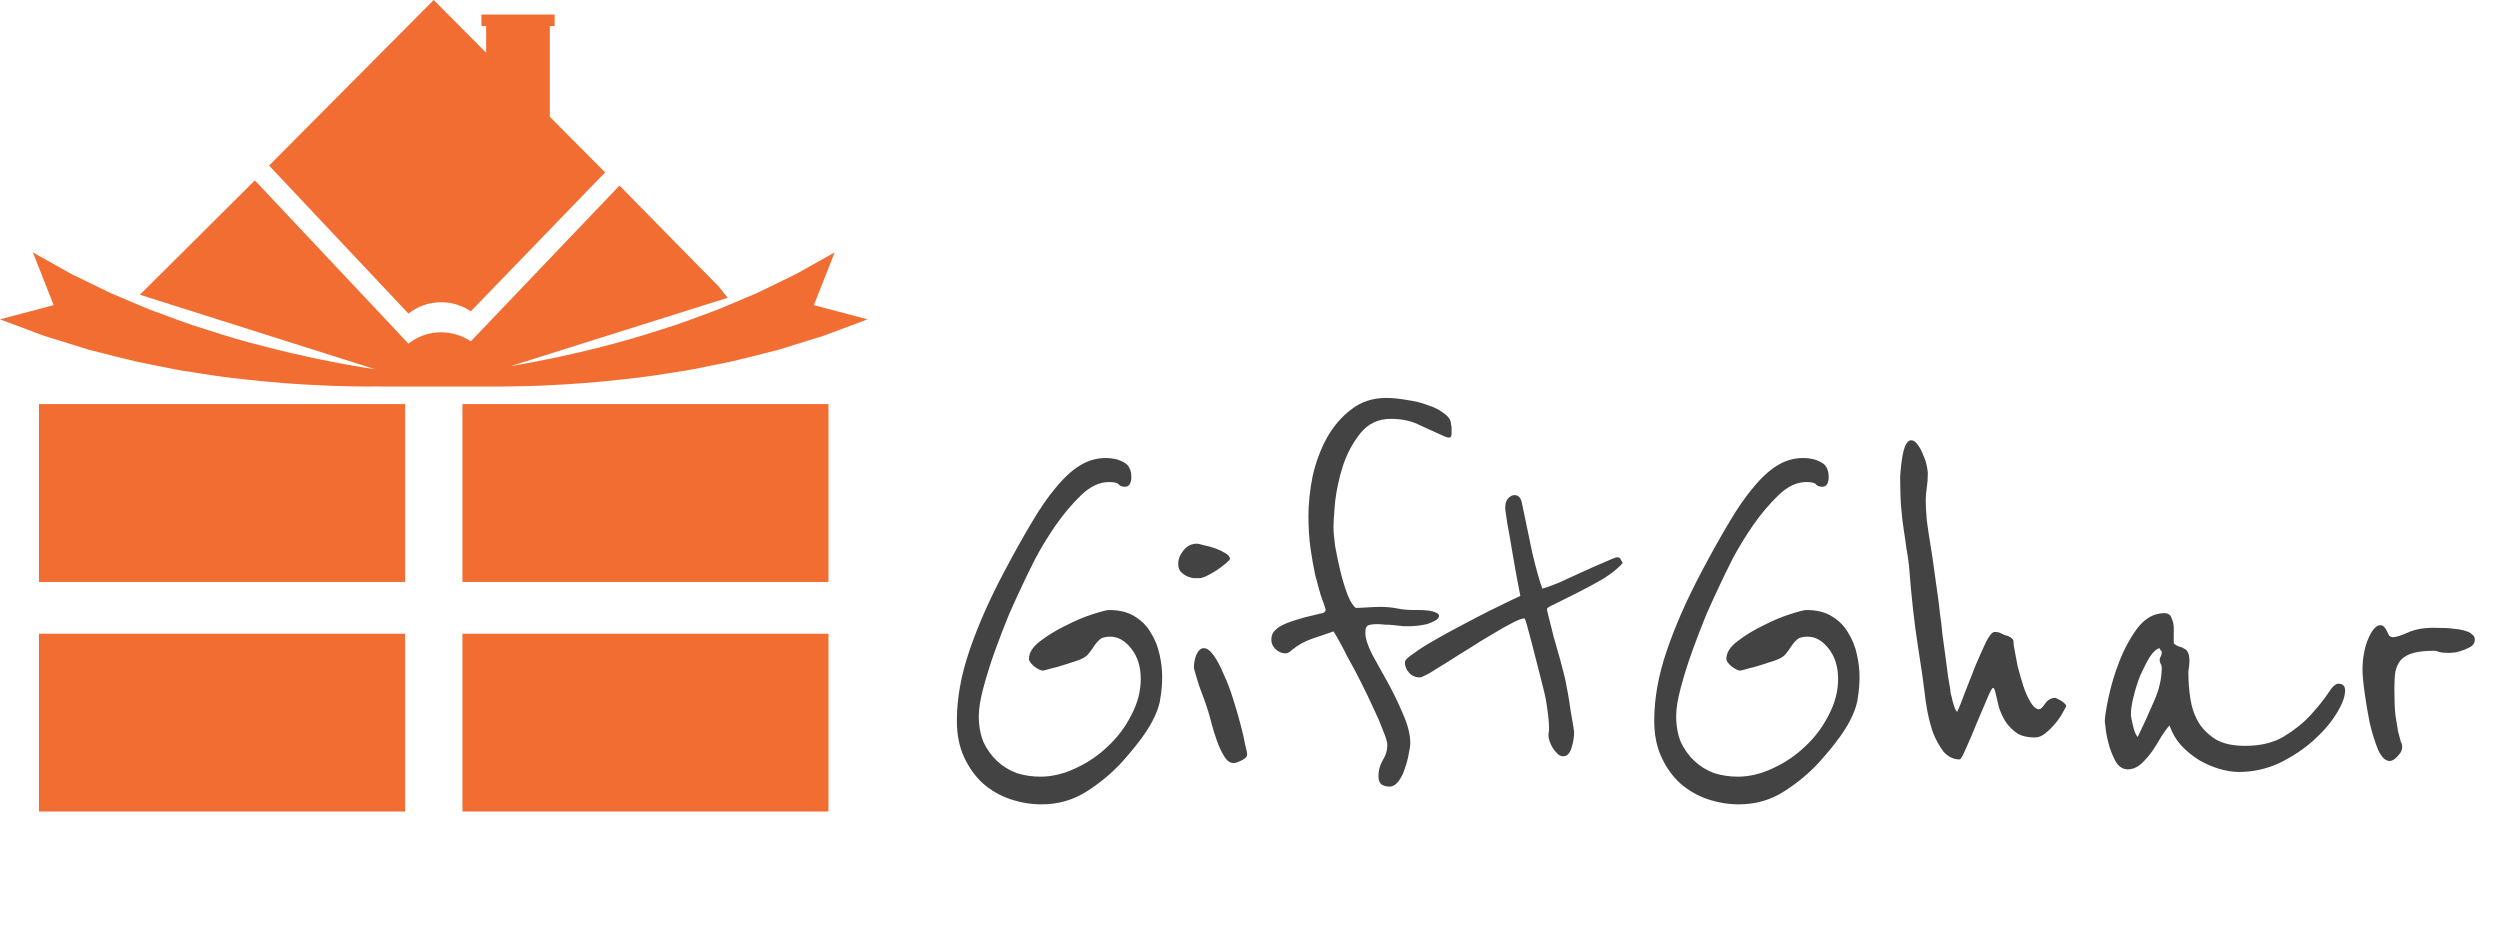 <svg width="201" height="75" viewBox="0 0 201 75" fill="none" xmlns="http://www.w3.org/2000/svg">
<g clip-path="url(#clip0_118_40543)">
<path d="M32.569 50.953H3.133V65.25H32.569V50.953Z" fill="#F26D31"/>
<path d="M32.569 32.49H3.133V46.788H32.569V32.49Z" fill="#F26D31"/>
<path d="M66.608 32.49H37.181V46.788H66.608V32.49Z" fill="#F26D31"/>
<path d="M66.608 50.953H37.181V65.25H66.608V50.953Z" fill="#F26D31"/>
<path d="M69.75 25.676L67.356 26.569L66.164 27.015L64.953 27.387L62.532 28.14L61.478 28.4L60.859 28.558L60.092 28.753C59.685 28.855 59.279 28.958 58.872 29.051L57.643 29.302C56.82 29.46 56.007 29.646 55.184 29.785C53.549 30.045 51.913 30.315 50.258 30.482C48.059 30.733 45.859 30.91 43.66 30.994C43.456 31.003 43.262 31.012 43.059 31.021C42.172 31.049 41.294 31.068 40.416 31.077H31.118H31.127C30.527 31.068 29.935 31.077 29.334 31.077C28.456 31.068 27.578 31.049 26.691 31.021C26.488 31.012 26.294 31.003 26.09 30.994C23.9 30.91 21.682 30.733 19.482 30.482C17.837 30.315 16.201 30.045 14.556 29.785C13.743 29.646 12.93 29.46 12.107 29.302L10.878 29.051C10.471 28.958 10.065 28.855 9.658 28.753L8.882 28.558L8.447 28.446L7.218 28.14L4.797 27.387L3.586 27.015L2.394 26.569L0 25.676L4.316 24.533L2.643 20.294L4.667 21.428L5.684 22.004L6.737 22.515L8.854 23.547L11.026 24.468C11.155 24.523 11.285 24.57 11.405 24.626C11.645 24.728 11.885 24.83 12.116 24.923L12.394 25.025L13.235 25.332C13.974 25.602 14.713 25.89 15.471 26.141C16.987 26.624 18.503 27.126 20.046 27.535C23.124 28.372 26.275 29.069 29.454 29.581C29.686 29.618 29.917 29.646 30.148 29.683L13.124 24.291L11.95 23.919L11.248 23.696L15 19.968L20.49 14.502L32.837 27.628C33.567 27.061 34.464 26.717 35.462 26.717C36.349 26.717 37.162 26.987 37.856 27.442L49.806 14.92L57.8 23.055L58.502 23.938L58.428 23.966L56.802 24.477L41.072 29.432C43.983 28.939 46.876 28.307 49.704 27.535C51.247 27.126 52.763 26.624 54.279 26.141C55.037 25.89 55.776 25.602 56.515 25.332L57.347 25.025L57.624 24.923C57.994 24.774 58.355 24.616 58.724 24.468L58.761 24.449L60.896 23.547L63.013 22.515L64.057 22.004L65.083 21.428L67.107 20.294L65.434 24.533L69.75 25.676Z" fill="#F26D31"/>
<path d="M48.65 13.861L37.856 25.025C37.162 24.57 36.349 24.3 35.462 24.3C34.464 24.3 33.567 24.644 32.837 25.211L21.636 13.312L34.87 0L39.085 4.239V2.092H38.706V1.171H44.593V2.092H44.205V9.389L48.65 13.861Z" fill="#F26D31"/>
</g>
<path d="M93.438 54.422C93.438 54.982 93.396 55.514 93.312 56.018C93.256 56.522 93.102 57.04 92.85 57.572C92.626 58.076 92.304 58.622 91.884 59.21C91.464 59.798 90.918 60.47 90.246 61.226C89.434 62.122 88.482 62.92 87.39 63.62C86.298 64.32 85.08 64.67 83.736 64.67C82.896 64.67 82.056 64.53 81.216 64.25C80.404 63.97 79.676 63.55 79.032 62.99C78.416 62.43 77.912 61.73 77.52 60.89C77.128 60.05 76.932 59.07 76.932 57.95C76.932 56.158 77.268 54.282 77.94 52.322C78.612 50.334 79.55 48.206 80.754 45.938C81.538 44.454 82.266 43.152 82.938 42.032C83.61 40.884 84.268 39.932 84.912 39.176C85.556 38.392 86.2 37.804 86.844 37.412C87.488 37.02 88.174 36.824 88.902 36.824C89.462 36.824 89.938 36.936 90.33 37.16C90.75 37.356 90.96 37.762 90.96 38.378C90.96 38.574 90.918 38.756 90.834 38.924C90.75 39.064 90.624 39.134 90.456 39.134C90.232 39.134 90.064 39.078 89.952 38.966C89.868 38.826 89.602 38.756 89.154 38.756C88.398 38.756 87.656 39.106 86.928 39.806C86.2 40.506 85.514 41.318 84.87 42.242C84.254 43.138 83.708 44.034 83.232 44.93C82.784 45.826 82.462 46.484 82.266 46.904C81.93 47.604 81.552 48.43 81.132 49.382C80.74 50.334 80.362 51.314 79.998 52.322C79.634 53.33 79.326 54.31 79.074 55.262C78.822 56.186 78.696 56.956 78.696 57.572C78.696 58.356 78.822 59.056 79.074 59.672C79.354 60.26 79.718 60.764 80.166 61.184C80.614 61.604 81.132 61.926 81.72 62.15C82.336 62.346 82.98 62.444 83.652 62.444C84.576 62.444 85.514 62.22 86.466 61.772C87.446 61.324 88.314 60.736 89.07 60.008C89.854 59.28 90.484 58.44 90.96 57.488C91.464 56.536 91.716 55.57 91.716 54.59C91.716 53.61 91.464 52.798 90.96 52.154C90.456 51.51 89.896 51.188 89.28 51.188C88.888 51.188 88.608 51.258 88.44 51.398C88.3 51.51 88.16 51.664 88.02 51.86C87.824 52.168 87.642 52.42 87.474 52.616C87.306 52.812 87.012 52.98 86.592 53.12C85.92 53.344 85.388 53.512 84.996 53.624C84.632 53.708 84.366 53.778 84.198 53.834L83.862 53.918C83.694 53.918 83.456 53.806 83.148 53.582C82.868 53.33 82.728 53.134 82.728 52.994C82.728 52.49 83.022 52.014 83.61 51.566C84.226 51.09 84.912 50.67 85.668 50.306C86.424 49.914 87.152 49.606 87.852 49.382C88.552 49.158 88.986 49.046 89.154 49.046C89.994 49.046 90.68 49.214 91.212 49.55C91.772 49.886 92.206 50.32 92.514 50.852C92.85 51.384 93.088 51.972 93.228 52.616C93.368 53.232 93.438 53.834 93.438 54.422ZM98.886 44.93C98.886 44.986 98.788 45.098 98.593 45.266C98.397 45.434 98.159 45.616 97.879 45.812C97.626 45.98 97.361 46.134 97.081 46.274C96.8 46.414 96.576 46.484 96.409 46.484C96.296 46.484 96.142 46.484 95.947 46.484C95.778 46.456 95.597 46.4 95.4 46.316C95.233 46.232 95.079 46.12 94.939 45.98C94.799 45.812 94.728 45.602 94.728 45.35C94.728 44.958 94.868 44.594 95.148 44.258C95.428 43.894 95.793 43.712 96.24 43.712C96.325 43.712 96.507 43.754 96.787 43.838C97.094 43.894 97.403 43.978 97.71 44.09C98.019 44.202 98.284 44.328 98.508 44.468C98.76 44.608 98.886 44.762 98.886 44.93ZM100.273 60.638C100.273 60.834 100.119 61.002 99.811 61.142C99.531 61.282 99.32 61.352 99.18 61.352C98.9 61.352 98.648 61.17 98.424 60.806C98.201 60.442 98.004 60.022 97.837 59.546C97.668 59.07 97.528 58.622 97.416 58.202C97.305 57.754 97.221 57.446 97.165 57.278C97.081 56.998 96.969 56.662 96.829 56.27C96.689 55.878 96.549 55.5 96.409 55.136C96.296 54.772 96.198 54.45 96.115 54.17C96.031 53.89 95.989 53.736 95.989 53.708C95.989 53.316 96.058 52.952 96.198 52.616C96.367 52.28 96.562 52.112 96.787 52.112C97.038 52.112 97.305 52.308 97.585 52.7C97.865 53.092 98.13 53.596 98.382 54.212C98.662 54.8 98.915 55.458 99.138 56.186C99.362 56.886 99.558 57.558 99.727 58.202C99.894 58.818 100.021 59.364 100.105 59.84C100.217 60.288 100.273 60.554 100.273 60.638ZM116.664 34.136C116.692 34.192 116.706 34.29 116.706 34.43C116.706 34.57 116.706 34.724 116.706 34.892C116.706 35.088 116.636 35.186 116.496 35.186C116.44 35.186 116.37 35.172 116.286 35.144C116.202 35.116 116.132 35.088 116.076 35.06C115.572 34.836 114.956 34.556 114.228 34.22C113.528 33.856 112.73 33.674 111.834 33.674C110.826 33.674 110.014 34.052 109.398 34.808C108.782 35.564 108.306 36.446 107.97 37.454C107.662 38.434 107.452 39.4 107.34 40.352C107.256 41.304 107.214 41.99 107.214 42.41C107.214 42.718 107.256 43.208 107.34 43.88C107.452 44.524 107.592 45.196 107.76 45.896C107.928 46.596 108.124 47.24 108.348 47.828C108.572 48.388 108.796 48.738 109.02 48.878C109.188 48.878 109.482 48.864 109.902 48.836C110.35 48.808 110.714 48.794 110.994 48.794C111.47 48.794 111.918 48.836 112.338 48.92C112.758 49.004 113.192 49.046 113.64 49.046C113.752 49.046 113.92 49.046 114.144 49.046C114.368 49.046 114.592 49.06 114.816 49.088C115.068 49.116 115.278 49.172 115.446 49.256C115.614 49.312 115.698 49.396 115.698 49.508C115.698 49.648 115.6 49.774 115.404 49.886C115.208 49.998 114.984 50.096 114.732 50.18C114.48 50.236 114.228 50.278 113.976 50.306C113.724 50.334 113.528 50.348 113.388 50.348C113.248 50.348 113.066 50.348 112.842 50.348C112.618 50.32 112.366 50.292 112.086 50.264C111.834 50.236 111.582 50.222 111.33 50.222C111.106 50.194 110.91 50.18 110.742 50.18C110.294 50.18 110.014 50.236 109.902 50.348C109.818 50.432 109.776 50.614 109.776 50.894C109.776 51.314 109.958 51.888 110.322 52.616C110.714 53.316 111.134 54.072 111.582 54.884C112.03 55.696 112.436 56.536 112.8 57.404C113.192 58.272 113.388 59.07 113.388 59.798C113.388 59.938 113.346 60.204 113.262 60.596C113.206 60.96 113.108 61.338 112.968 61.73C112.856 62.122 112.688 62.472 112.464 62.78C112.24 63.088 111.988 63.242 111.708 63.242C111.484 63.242 111.274 63.186 111.078 63.074C110.91 62.934 110.826 62.71 110.826 62.402C110.826 61.954 110.938 61.534 111.162 61.142C111.414 60.75 111.54 60.33 111.54 59.882C111.54 59.658 111.428 59.28 111.204 58.748C111.008 58.216 110.756 57.628 110.448 56.984C110.14 56.312 109.804 55.612 109.44 54.884C109.076 54.156 108.726 53.498 108.39 52.91C108.082 52.294 107.816 51.79 107.592 51.398C107.368 51.006 107.242 50.796 107.214 50.768C106.654 50.964 106.08 51.16 105.492 51.356C104.904 51.552 104.372 51.846 103.896 52.238C103.7 52.434 103.518 52.532 103.35 52.532C103.07 52.532 102.804 52.42 102.552 52.196C102.328 51.972 102.216 51.72 102.216 51.44C102.216 51.132 102.3 50.894 102.468 50.726C102.664 50.53 102.846 50.39 103.014 50.306C103.266 50.166 103.658 50.012 104.19 49.844C104.722 49.676 105.254 49.536 105.786 49.424C105.982 49.368 106.164 49.326 106.332 49.298C106.5 49.242 106.584 49.144 106.584 49.004C106.5 48.724 106.374 48.36 106.206 47.912C106.066 47.436 105.912 46.876 105.744 46.232C105.604 45.588 105.478 44.874 105.366 44.09C105.254 43.278 105.198 42.41 105.198 41.486C105.198 40.478 105.31 39.414 105.534 38.294C105.786 37.174 106.164 36.152 106.668 35.228C107.2 34.276 107.858 33.506 108.642 32.918C109.426 32.302 110.364 31.994 111.456 31.994C111.96 31.994 112.52 32.05 113.136 32.162C113.752 32.246 114.312 32.386 114.816 32.582C115.348 32.75 115.782 32.974 116.118 33.254C116.482 33.506 116.664 33.8 116.664 34.136ZM130.466 45.266C130.102 45.686 129.584 46.106 128.912 46.526C128.24 46.918 127.568 47.282 126.896 47.618C126.224 47.954 125.636 48.248 125.132 48.5C124.628 48.724 124.376 48.878 124.376 48.962C124.376 49.046 124.432 49.298 124.544 49.718C124.656 50.138 124.782 50.642 124.922 51.23C125.09 51.79 125.258 52.378 125.426 52.994C125.594 53.61 125.734 54.156 125.846 54.632C125.902 54.912 125.972 55.276 126.056 55.724C126.14 56.172 126.21 56.62 126.266 57.068C126.35 57.516 126.42 57.922 126.476 58.286C126.532 58.622 126.56 58.804 126.56 58.832C126.56 59.252 126.49 59.686 126.35 60.134C126.21 60.582 125.986 60.806 125.678 60.806C125.51 60.806 125.356 60.736 125.216 60.596C125.076 60.456 124.95 60.302 124.838 60.134C124.726 59.938 124.642 59.756 124.586 59.588C124.53 59.42 124.502 59.294 124.502 59.21C124.502 59.154 124.502 59.07 124.502 58.958C124.53 58.846 124.544 58.72 124.544 58.58C124.544 58.048 124.46 57.278 124.292 56.27C124.236 55.962 124.124 55.486 123.956 54.842C123.788 54.198 123.62 53.54 123.452 52.868C123.256 52.084 123.032 51.23 122.78 50.306C122.668 49.914 122.598 49.718 122.57 49.718C122.374 49.718 122.038 49.844 121.562 50.096C121.114 50.32 120.596 50.614 120.008 50.978C119.42 51.314 118.804 51.692 118.16 52.112C117.516 52.504 116.914 52.882 116.354 53.246C115.794 53.582 115.318 53.876 114.926 54.128C114.506 54.352 114.254 54.464 114.17 54.464C113.806 54.464 113.512 54.338 113.288 54.086C113.064 53.834 112.952 53.554 112.952 53.246C112.952 53.078 113.19 52.84 113.666 52.532C114.114 52.196 114.688 51.832 115.388 51.44C116.06 51.048 116.802 50.642 117.614 50.222C118.398 49.802 119.126 49.424 119.798 49.088C120.498 48.752 121.072 48.472 121.52 48.248C121.996 48.024 122.234 47.912 122.234 47.912C121.982 46.624 121.772 45.476 121.604 44.468C121.464 43.6 121.324 42.802 121.184 42.074C121.072 41.346 121.016 40.954 121.016 40.898C121.016 40.534 121.086 40.268 121.226 40.1C121.394 39.904 121.576 39.806 121.772 39.806C122.08 39.806 122.276 40.016 122.36 40.436C122.668 41.948 122.948 43.292 123.2 44.468C123.48 45.644 123.746 46.596 123.998 47.324C124.25 47.268 124.684 47.114 125.3 46.862C125.916 46.582 126.56 46.288 127.232 45.98C127.904 45.672 128.506 45.406 129.038 45.182C129.598 44.93 129.92 44.804 130.004 44.804C130.172 44.804 130.27 44.86 130.298 44.972C130.354 45.084 130.41 45.182 130.466 45.266ZM149.506 54.422C149.506 54.982 149.464 55.514 149.38 56.018C149.324 56.522 149.17 57.04 148.918 57.572C148.694 58.076 148.372 58.622 147.952 59.21C147.532 59.798 146.986 60.47 146.314 61.226C145.502 62.122 144.55 62.92 143.458 63.62C142.366 64.32 141.148 64.67 139.804 64.67C138.964 64.67 138.124 64.53 137.284 64.25C136.472 63.97 135.744 63.55 135.1 62.99C134.484 62.43 133.98 61.73 133.588 60.89C133.196 60.05 133 59.07 133 57.95C133 56.158 133.336 54.282 134.008 52.322C134.68 50.334 135.618 48.206 136.822 45.938C137.606 44.454 138.334 43.152 139.006 42.032C139.678 40.884 140.336 39.932 140.98 39.176C141.624 38.392 142.268 37.804 142.912 37.412C143.556 37.02 144.242 36.824 144.97 36.824C145.53 36.824 146.006 36.936 146.398 37.16C146.818 37.356 147.028 37.762 147.028 38.378C147.028 38.574 146.986 38.756 146.902 38.924C146.818 39.064 146.692 39.134 146.524 39.134C146.3 39.134 146.132 39.078 146.02 38.966C145.936 38.826 145.67 38.756 145.222 38.756C144.466 38.756 143.724 39.106 142.996 39.806C142.268 40.506 141.582 41.318 140.938 42.242C140.322 43.138 139.776 44.034 139.3 44.93C138.852 45.826 138.53 46.484 138.334 46.904C137.998 47.604 137.62 48.43 137.2 49.382C136.808 50.334 136.43 51.314 136.066 52.322C135.702 53.33 135.394 54.31 135.142 55.262C134.89 56.186 134.764 56.956 134.764 57.572C134.764 58.356 134.89 59.056 135.142 59.672C135.422 60.26 135.786 60.764 136.234 61.184C136.682 61.604 137.2 61.926 137.788 62.15C138.404 62.346 139.048 62.444 139.72 62.444C140.644 62.444 141.582 62.22 142.534 61.772C143.514 61.324 144.382 60.736 145.138 60.008C145.922 59.28 146.552 58.44 147.028 57.488C147.532 56.536 147.784 55.57 147.784 54.59C147.784 53.61 147.532 52.798 147.028 52.154C146.524 51.51 145.964 51.188 145.348 51.188C144.956 51.188 144.676 51.258 144.508 51.398C144.368 51.51 144.228 51.664 144.088 51.86C143.892 52.168 143.71 52.42 143.542 52.616C143.374 52.812 143.08 52.98 142.66 53.12C141.988 53.344 141.456 53.512 141.064 53.624C140.7 53.708 140.434 53.778 140.266 53.834L139.93 53.918C139.762 53.918 139.524 53.806 139.216 53.582C138.936 53.33 138.796 53.134 138.796 52.994C138.796 52.49 139.09 52.014 139.678 51.566C140.294 51.09 140.98 50.67 141.736 50.306C142.492 49.914 143.22 49.606 143.92 49.382C144.62 49.158 145.054 49.046 145.222 49.046C146.062 49.046 146.748 49.214 147.28 49.55C147.84 49.886 148.274 50.32 148.582 50.852C148.918 51.384 149.156 51.972 149.296 52.616C149.436 53.232 149.506 53.834 149.506 54.422ZM165.917 56.48C166.057 56.62 166.127 56.704 166.127 56.732C166.127 56.788 166.043 56.956 165.875 57.236C165.735 57.516 165.539 57.81 165.287 58.118C165.035 58.426 164.755 58.706 164.447 58.958C164.167 59.182 163.887 59.294 163.607 59.294C163.019 59.294 162.543 59.182 162.179 58.958C161.815 58.706 161.507 58.398 161.255 58.034C161.031 57.67 160.849 57.278 160.709 56.858C160.597 56.41 160.499 55.99 160.415 55.598C160.359 55.402 160.303 55.304 160.247 55.304C160.163 55.304 159.995 55.612 159.743 56.228C159.491 56.816 159.211 57.474 158.903 58.202C158.623 58.902 158.343 59.56 158.063 60.176C157.811 60.764 157.643 61.058 157.559 61.058C157.055 61.058 156.621 60.848 156.257 60.428C155.921 59.98 155.641 59.476 155.417 58.916C155.221 58.328 155.067 57.74 154.955 57.152C154.843 56.536 154.773 56.06 154.745 55.724C154.661 54.968 154.479 53.708 154.199 51.944C153.919 50.18 153.681 48.038 153.485 45.518C153.429 44.986 153.359 44.51 153.275 44.09C153.219 43.642 153.149 43.152 153.065 42.62C152.981 42.088 152.911 41.486 152.855 40.814C152.799 40.142 152.771 39.316 152.771 38.336C152.771 38.28 152.785 38.098 152.813 37.79C152.841 37.482 152.883 37.146 152.939 36.782C152.995 36.418 153.079 36.096 153.191 35.816C153.331 35.536 153.485 35.396 153.653 35.396C153.849 35.396 154.031 35.522 154.199 35.774C154.367 35.998 154.507 36.264 154.619 36.572C154.759 36.88 154.857 37.174 154.913 37.454C154.969 37.734 154.997 37.93 154.997 38.042C154.997 38.462 154.969 38.854 154.913 39.218C154.857 39.582 154.829 39.918 154.829 40.226C154.829 40.646 154.857 41.178 154.913 41.822C154.997 42.466 155.095 43.124 155.207 43.796C155.319 44.468 155.417 45.126 155.501 45.77C155.585 46.386 155.655 46.89 155.711 47.282C155.711 47.31 155.739 47.506 155.795 47.87C155.851 48.234 155.907 48.696 155.963 49.256C156.047 49.788 156.117 50.376 156.173 51.02C156.257 51.636 156.341 52.252 156.425 52.868C156.509 53.456 156.579 53.988 156.635 54.464C156.719 54.912 156.775 55.234 156.803 55.43C156.803 55.514 156.817 55.64 156.845 55.808C156.901 55.948 156.943 56.116 156.971 56.312C157.027 56.508 157.083 56.69 157.139 56.858C157.195 57.026 157.265 57.152 157.349 57.236C157.517 56.9 157.727 56.382 157.979 55.682C158.259 54.982 158.539 54.268 158.819 53.54C159.127 52.812 159.407 52.182 159.659 51.65C159.939 51.09 160.177 50.81 160.373 50.81C160.597 50.81 160.779 50.852 160.919 50.936C161.059 51.02 161.241 51.09 161.465 51.146C161.745 51.258 161.885 51.412 161.885 51.608C161.885 51.776 161.913 51.986 161.969 52.238C162.025 52.574 162.109 53.022 162.221 53.582C162.361 54.114 162.515 54.646 162.683 55.178C162.851 55.682 163.047 56.116 163.271 56.48C163.495 56.844 163.719 57.026 163.943 57.026C164.055 57.026 164.209 56.886 164.405 56.606C164.601 56.298 164.867 56.13 165.203 56.102C165.259 56.102 165.357 56.144 165.497 56.228C165.637 56.284 165.777 56.368 165.917 56.48ZM188.546 55.514C188.546 56.018 188.308 56.648 187.832 57.404C187.384 58.132 186.768 58.846 185.984 59.546C185.2 60.246 184.29 60.848 183.254 61.352C182.218 61.828 181.14 62.066 180.02 62.066C179.516 62.066 178.984 61.982 178.424 61.814C177.864 61.646 177.318 61.408 176.786 61.1C176.254 60.764 175.778 60.372 175.358 59.924C174.938 59.448 174.63 58.916 174.434 58.328C174.266 58.496 174.056 58.776 173.804 59.168C173.58 59.56 173.328 59.966 173.048 60.386C172.768 60.778 172.46 61.128 172.124 61.436C171.788 61.716 171.438 61.856 171.074 61.856C170.71 61.856 170.402 61.674 170.15 61.31C169.926 60.918 169.744 60.498 169.604 60.05C169.464 59.574 169.366 59.126 169.31 58.706C169.254 58.286 169.226 58.048 169.226 57.992C169.226 57.656 169.324 57.026 169.52 56.102C169.716 55.15 170.01 54.17 170.402 53.162C170.794 52.154 171.284 51.258 171.872 50.474C172.488 49.69 173.202 49.298 174.014 49.298C174.322 49.298 174.518 49.438 174.602 49.718C174.714 49.97 174.77 50.222 174.77 50.474V51.734C174.91 51.846 175.05 51.93 175.19 51.986C175.358 52.014 175.498 52.07 175.61 52.154C175.75 52.21 175.848 52.308 175.904 52.448C175.988 52.588 176.03 52.812 176.03 53.12C176.03 53.316 176.016 53.498 175.988 53.666C175.96 53.806 175.946 53.946 175.946 54.086C175.946 54.814 176.002 55.528 176.114 56.228C176.226 56.928 176.45 57.558 176.786 58.118C177.122 58.65 177.584 59.098 178.172 59.462C178.76 59.798 179.544 59.966 180.524 59.966C181.756 59.966 182.792 59.714 183.632 59.21C184.5 58.678 185.214 58.104 185.774 57.488C186.362 56.844 186.824 56.27 187.16 55.766C187.496 55.234 187.776 54.968 188 54.968C188.364 54.968 188.546 55.15 188.546 55.514ZM173.804 53.666C173.804 53.554 173.776 53.456 173.72 53.372C173.664 53.26 173.636 53.162 173.636 53.078C173.636 52.966 173.664 52.868 173.72 52.784C173.776 52.7 173.804 52.588 173.804 52.448C173.804 52.364 173.776 52.308 173.72 52.28C173.664 52.224 173.636 52.168 173.636 52.112C173.384 52.168 173.118 52.406 172.838 52.826C172.586 53.246 172.334 53.736 172.082 54.296C171.858 54.856 171.676 55.43 171.536 56.018C171.396 56.578 171.326 57.04 171.326 57.404C171.326 57.6 171.382 57.922 171.494 58.37C171.606 58.818 171.732 59.112 171.872 59.252C172.348 58.272 172.782 57.32 173.174 56.396C173.594 55.472 173.804 54.562 173.804 53.666ZM198.975 51.44C198.975 51.636 198.891 51.804 198.723 51.944C198.555 52.056 198.359 52.154 198.135 52.238C197.911 52.322 197.687 52.392 197.463 52.448C197.239 52.476 197.057 52.49 196.917 52.49C196.497 52.49 196.217 52.462 196.077 52.406C195.937 52.35 195.825 52.322 195.741 52.322C195.041 52.322 194.481 52.378 194.061 52.49C193.641 52.602 193.305 52.784 193.053 53.036C192.829 53.288 192.675 53.61 192.591 54.002C192.535 54.366 192.507 54.814 192.507 55.346C192.507 56.242 192.535 56.956 192.591 57.488C192.675 58.02 192.745 58.454 192.801 58.79C192.885 59.126 192.955 59.392 193.011 59.588C193.095 59.756 193.137 59.924 193.137 60.092C193.137 60.316 193.011 60.554 192.759 60.806C192.535 61.058 192.325 61.184 192.129 61.184C191.793 61.184 191.485 60.89 191.205 60.302C190.953 59.686 190.729 58.972 190.533 58.16C190.365 57.32 190.225 56.494 190.113 55.682C190.001 54.87 189.945 54.254 189.945 53.834C189.945 53.358 189.987 52.91 190.071 52.49C190.155 52.042 190.267 51.664 190.407 51.356C190.547 51.02 190.701 50.754 190.869 50.558C191.037 50.362 191.205 50.264 191.373 50.264C191.513 50.264 191.625 50.32 191.709 50.432C191.793 50.516 191.863 50.628 191.919 50.768C191.975 50.88 192.031 50.992 192.087 51.104C192.171 51.188 192.269 51.23 192.381 51.23C192.633 51.23 193.039 51.104 193.599 50.852C194.159 50.6 194.845 50.474 195.657 50.474C196.413 50.474 196.973 50.502 197.337 50.558C197.729 50.586 198.107 50.67 198.471 50.81C198.555 50.838 198.653 50.908 198.765 51.02C198.905 51.104 198.975 51.244 198.975 51.44Z" fill="#434343"/>
<defs>
<clipPath id="clip0_118_40543">
<rect width="69.75" height="65.25" fill="white"/>
</clipPath>
</defs>
</svg>
